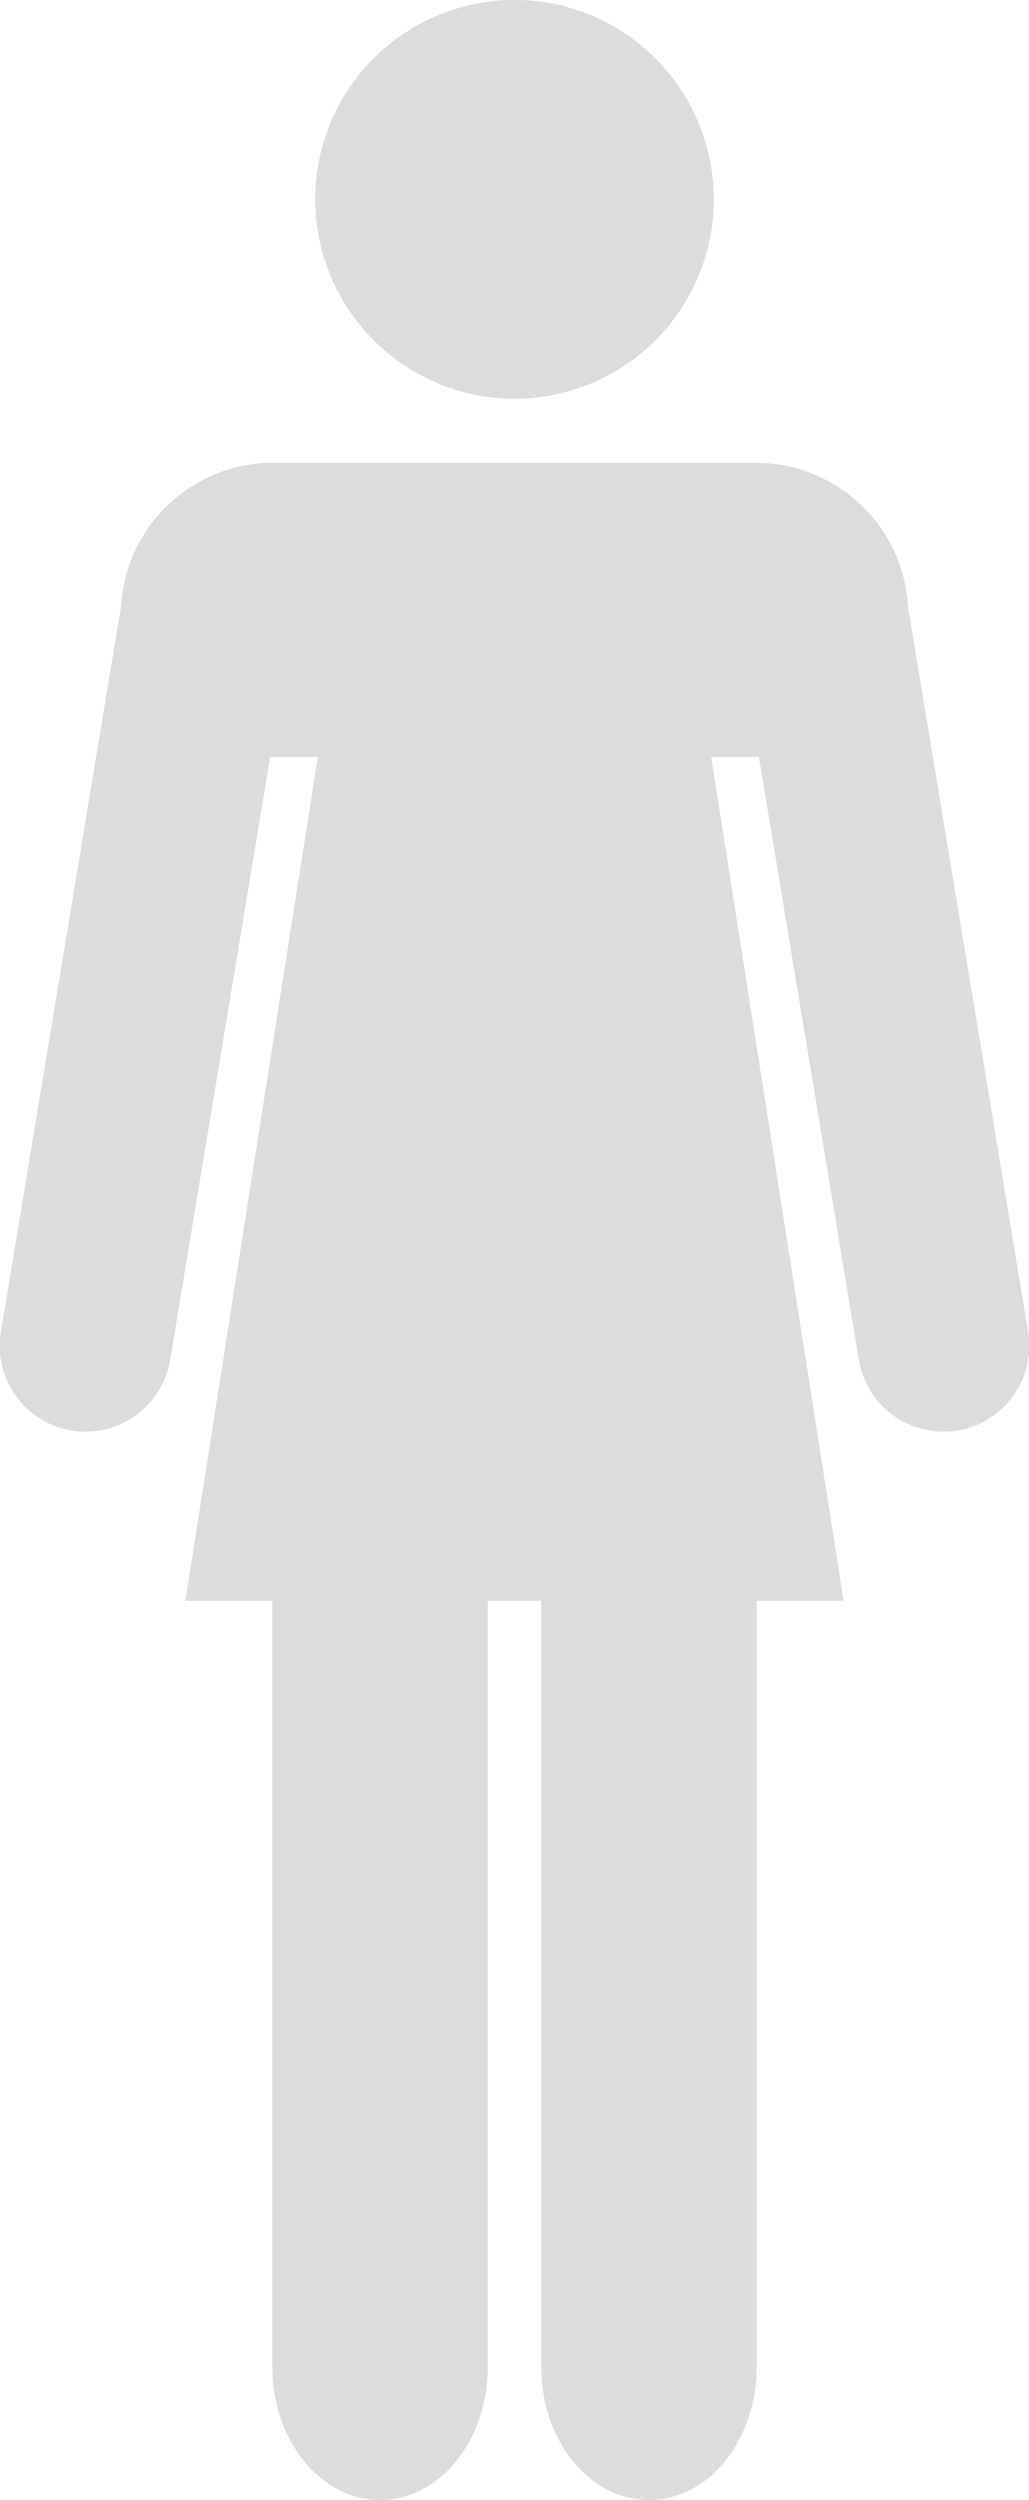 <svg xmlns="http://www.w3.org/2000/svg" xmlns:xlink="http://www.w3.org/1999/xlink" width="38.474" height="93.413" viewBox="0 0 38.474 93.413">
  <defs>
    <clipPath id="clip-path">
      <rect id="Rectángulo_77" data-name="Rectángulo 77" width="38.475" height="93.413" fill="#dcdcdc"/>
    </clipPath>
  </defs>
  <g id="Grupo_44" data-name="Grupo 44" transform="translate(0 0)">
    <g id="Grupo_44-2" data-name="Grupo 44" transform="translate(0 0.001)" clip-path="url(#clip-path)">
      <path id="Trazado_132" data-name="Trazado 132" d="M17.282,14.9A7.451,7.451,0,1,0,9.83,7.452a7.466,7.466,0,0,0,7.452,7.45" transform="translate(1.956 -0.001)" fill="#dcdcdc" fill-rule="evenodd"/>
      <path id="Trazado_133" data-name="Trazado 133" d="M16.549,81.557c0,2.747-1.8,4.973-4.028,4.973S8.493,84.3,8.493,81.557V39.574c0-2.747,1.8-4.973,4.027-4.973s4.028,2.226,4.028,4.973Z" transform="translate(1.69 6.883)" fill="#dcdcdc"/>
      <path id="Trazado_134" data-name="Trazado 134" d="M24.935,81.557c0,2.747-1.8,4.973-4.027,4.973s-4.03-2.226-4.03-4.973V39.574c0-2.747,1.8-4.973,4.03-4.973s4.027,2.226,4.027,4.973Z" transform="translate(3.358 6.883)" fill="#dcdcdc"/>
      <path id="Trazado_135" data-name="Trazado 135" d="M5.781,56.279H30.392l-6.045-38.51H11.828Z" transform="translate(1.15 3.535)" fill="#dcdcdc" fill-rule="evenodd"/>
      <path id="Trazado_136" data-name="Trazado 136" d="M9.367,14.422H27.611a5.7,5.7,0,0,1,5.6,5.757v5.239H3.765V20.179a5.7,5.7,0,0,1,5.6-5.757" transform="translate(0.749 2.869)" fill="#dcdcdc" fill-rule="evenodd"/>
      <path id="Trazado_137" data-name="Trazado 137" d="M6.375,47.4a3.209,3.209,0,1,1-6.33-1.05L4.5,19.479a3.209,3.209,0,0,1,6.332,1.05Z" transform="translate(0 3.341)" fill="#dcdcdc"/>
      <path id="Trazado_138" data-name="Trazado 138" d="M27.52,47.4a3.209,3.209,0,1,0,6.33-1.05L29.393,19.479a3.209,3.209,0,1,0-6.33,1.05Z" transform="translate(4.58 3.341)" fill="#dcdcdc"/>
    </g>
  </g>
</svg>

